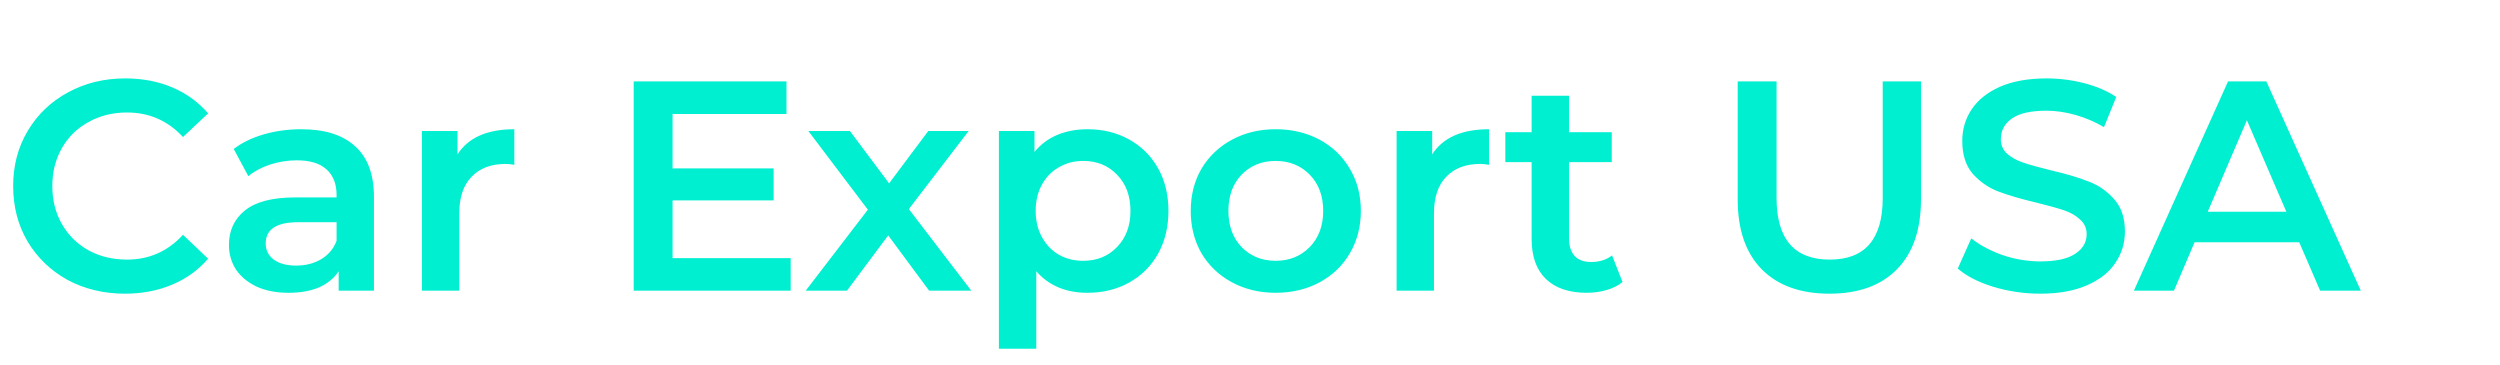 <svg width="301" height="44" viewBox="0 0 301 44" fill="none" xmlns="http://www.w3.org/2000/svg">
<path d="M15.048 35.36C12.504 35.36 10.2 34.808 8.136 33.704C6.096 32.576 4.488 31.028 3.312 29.06C2.16 27.092 1.584 24.872 1.584 22.4C1.584 19.928 2.172 17.708 3.348 15.74C4.524 13.772 6.132 12.236 8.172 11.132C10.236 10.004 12.54 9.44 15.084 9.44C17.148 9.44 19.032 9.8 20.736 10.52C22.44 11.24 23.88 12.284 25.056 13.652L22.032 16.496C20.208 14.528 17.964 13.544 15.3 13.544C13.572 13.544 12.024 13.928 10.656 14.696C9.288 15.44 8.22 16.484 7.452 17.828C6.684 19.172 6.3 20.696 6.3 22.4C6.3 24.104 6.684 25.628 7.452 26.972C8.22 28.316 9.288 29.372 10.656 30.14C12.024 30.884 13.572 31.256 15.3 31.256C17.964 31.256 20.208 30.26 22.032 28.268L25.056 31.148C23.88 32.516 22.428 33.56 20.7 34.28C18.996 35 17.112 35.36 15.048 35.36ZM36.276 15.56C39.108 15.56 41.269 16.244 42.757 17.612C44.269 18.956 45.025 20.996 45.025 23.732V35H40.776V32.66C40.224 33.5 39.432 34.148 38.401 34.604C37.392 35.036 36.169 35.252 34.728 35.252C33.288 35.252 32.029 35.012 30.948 34.532C29.869 34.028 29.029 33.344 28.428 32.48C27.852 31.592 27.564 30.596 27.564 29.492C27.564 27.764 28.201 26.384 29.473 25.352C30.768 24.296 32.797 23.768 35.556 23.768H40.525V23.48C40.525 22.136 40.117 21.104 39.3 20.384C38.508 19.664 37.321 19.304 35.736 19.304C34.657 19.304 33.589 19.472 32.532 19.808C31.5 20.144 30.625 20.612 29.904 21.212L28.14 17.936C29.148 17.168 30.36 16.58 31.776 16.172C33.193 15.764 34.693 15.56 36.276 15.56ZM35.664 31.976C36.792 31.976 37.788 31.724 38.653 31.22C39.541 30.692 40.164 29.948 40.525 28.988V26.756H35.88C33.288 26.756 31.992 27.608 31.992 29.312C31.992 30.128 32.316 30.776 32.965 31.256C33.612 31.736 34.513 31.976 35.664 31.976ZM55.084 18.584C56.38 16.568 58.66 15.56 61.924 15.56V19.844C61.54 19.772 61.192 19.736 60.88 19.736C59.128 19.736 57.76 20.252 56.776 21.284C55.792 22.292 55.3 23.756 55.3 25.676V35H50.8V15.776H55.084V18.584ZM95.198 31.076V35H76.298V9.8H94.694V13.724H80.978V20.276H93.146V24.128H80.978V31.076H95.198ZM111.872 35L106.94 28.34L101.972 35H97.004L104.492 25.244L97.328 15.776H102.332L107.048 22.076L111.764 15.776H116.624L109.424 25.172L116.948 35H111.872ZM130.924 15.56C132.796 15.56 134.464 15.968 135.928 16.784C137.416 17.6 138.58 18.752 139.42 20.24C140.26 21.728 140.68 23.444 140.68 25.388C140.68 27.332 140.26 29.06 139.42 30.572C138.58 32.06 137.416 33.212 135.928 34.028C134.464 34.844 132.796 35.252 130.924 35.252C128.332 35.252 126.28 34.388 124.768 32.66V41.984H120.268V15.776H124.552V18.296C125.296 17.384 126.208 16.7 127.288 16.244C128.392 15.788 129.604 15.56 130.924 15.56ZM130.42 31.4C132.076 31.4 133.432 30.848 134.488 29.744C135.568 28.64 136.108 27.188 136.108 25.388C136.108 23.588 135.568 22.136 134.488 21.032C133.432 19.928 132.076 19.376 130.42 19.376C129.34 19.376 128.368 19.628 127.504 20.132C126.64 20.612 125.956 21.308 125.452 22.22C124.948 23.132 124.696 24.188 124.696 25.388C124.696 26.588 124.948 27.644 125.452 28.556C125.956 29.468 126.64 30.176 127.504 30.68C128.368 31.16 129.34 31.4 130.42 31.4ZM153.588 35.252C151.644 35.252 149.892 34.832 148.332 33.992C146.772 33.152 145.548 31.988 144.66 30.5C143.796 28.988 143.364 27.284 143.364 25.388C143.364 23.492 143.796 21.8 144.66 20.312C145.548 18.824 146.772 17.66 148.332 16.82C149.892 15.98 151.644 15.56 153.588 15.56C155.556 15.56 157.32 15.98 158.88 16.82C160.44 17.66 161.652 18.824 162.516 20.312C163.404 21.8 163.848 23.492 163.848 25.388C163.848 27.284 163.404 28.988 162.516 30.5C161.652 31.988 160.44 33.152 158.88 33.992C157.32 34.832 155.556 35.252 153.588 35.252ZM153.588 31.4C155.244 31.4 156.612 30.848 157.692 29.744C158.772 28.64 159.312 27.188 159.312 25.388C159.312 23.588 158.772 22.136 157.692 21.032C156.612 19.928 155.244 19.376 153.588 19.376C151.932 19.376 150.564 19.928 149.484 21.032C148.428 22.136 147.9 23.588 147.9 25.388C147.9 27.188 148.428 28.64 149.484 29.744C150.564 30.848 151.932 31.4 153.588 31.4ZM172.435 18.584C173.731 16.568 176.011 15.56 179.275 15.56V19.844C178.891 19.772 178.543 19.736 178.231 19.736C176.479 19.736 175.111 20.252 174.127 21.284C173.143 22.292 172.651 23.756 172.651 25.676V35H168.151V15.776H172.435V18.584ZM195.352 33.956C194.824 34.388 194.176 34.712 193.408 34.928C192.664 35.144 191.872 35.252 191.032 35.252C188.92 35.252 187.288 34.7 186.136 33.596C184.984 32.492 184.408 30.884 184.408 28.772V19.52H181.24V15.92H184.408V11.528H188.908V15.92H194.056V19.52H188.908V28.664C188.908 29.6 189.136 30.32 189.592 30.824C190.048 31.304 190.708 31.544 191.572 31.544C192.58 31.544 193.42 31.28 194.092 30.752L195.352 33.956ZM220.271 35.36C216.791 35.36 214.079 34.388 212.135 32.444C210.191 30.476 209.219 27.668 209.219 24.02V9.8H213.899V23.84C213.899 28.784 216.035 31.256 220.307 31.256C224.555 31.256 226.679 28.784 226.679 23.84V9.8H231.287V24.02C231.287 27.668 230.315 30.476 228.371 32.444C226.451 34.388 223.751 35.36 220.271 35.36ZM245.653 35.36C243.709 35.36 241.825 35.084 240.001 34.532C238.201 33.98 236.773 33.248 235.717 32.336L237.337 28.7C238.369 29.516 239.629 30.188 241.117 30.716C242.629 31.22 244.141 31.472 245.653 31.472C247.525 31.472 248.917 31.172 249.829 30.572C250.765 29.972 251.233 29.18 251.233 28.196C251.233 27.476 250.969 26.888 250.441 26.432C249.937 25.952 249.289 25.58 248.497 25.316C247.705 25.052 246.625 24.752 245.257 24.416C243.337 23.96 241.777 23.504 240.577 23.048C239.401 22.592 238.381 21.884 237.517 20.924C236.677 19.94 236.257 18.62 236.257 16.964C236.257 15.572 236.629 14.312 237.373 13.184C238.141 12.032 239.281 11.12 240.793 10.448C242.329 9.776 244.201 9.44 246.409 9.44C247.945 9.44 249.457 9.632 250.945 10.016C252.433 10.4 253.717 10.952 254.797 11.672L253.321 15.308C252.217 14.66 251.065 14.168 249.865 13.832C248.665 13.496 247.501 13.328 246.373 13.328C244.525 13.328 243.145 13.64 242.233 14.264C241.345 14.888 240.901 15.716 240.901 16.748C240.901 17.468 241.153 18.056 241.657 18.512C242.185 18.968 242.845 19.328 243.637 19.592C244.429 19.856 245.509 20.156 246.877 20.492C248.749 20.924 250.285 21.38 251.485 21.86C252.685 22.316 253.705 23.024 254.545 23.984C255.409 24.944 255.841 26.24 255.841 27.872C255.841 29.264 255.457 30.524 254.689 31.652C253.945 32.78 252.805 33.68 251.269 34.352C249.733 35.024 247.861 35.36 245.653 35.36ZM276.826 29.168H264.226L261.742 35H256.918L268.258 9.8H272.866L284.242 35H279.346L276.826 29.168ZM275.278 25.496L270.526 14.48L265.81 25.496H275.278Z" fill="#00EFD1"/>
</svg>
